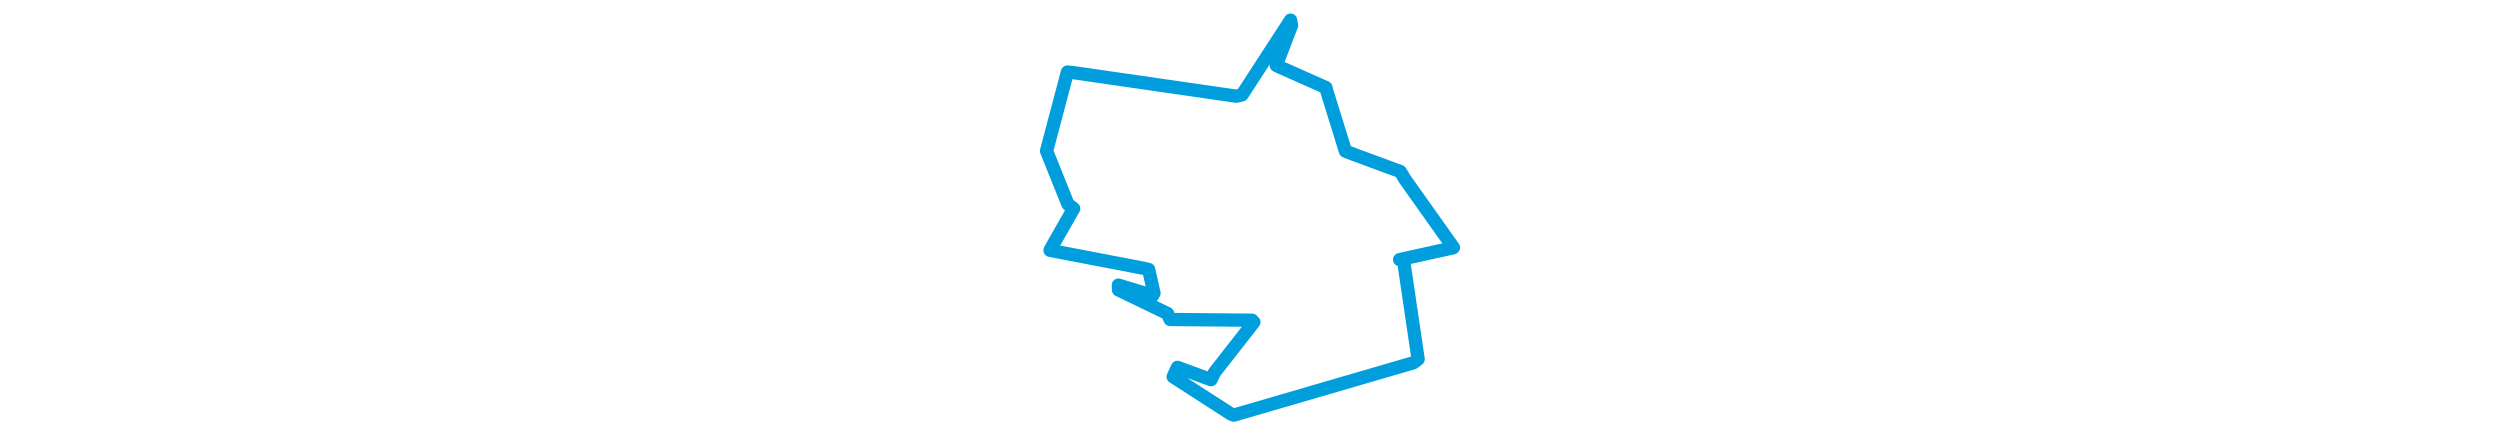 <svg viewBox="0 0 178.867 174.75" width="1000" xmlns="http://www.w3.org/2000/svg"><polygon points="8.053,60.384 16.628,81.73 18.904,83.416 9.6,99.741 9.452,100.135 47.094,107.35 48.886,107.793 51.03,117.278 50.548,118.193 36.777,114.043 36.846,115.959 56.489,125.447 57.464,127.794 90.238,128.085 90.987,128.857 75.237,149 73.84,151.872 60.412,146.939 58.695,150.705 81.737,165.554 82.947,166.048 154.783,145.115 156.688,143.668 150.88,104.381 149.293,103.837 170.717,99.114 170.814,99.035 151.394,71.687 149.557,68.615 131.221,61.86 127.614,60.475 120.102,36.289 119.809,35.033 100.39,26.401 99.933,26.112 106.06,10.137 105.66,8.053 86.263,37.915 84.021,38.491 19.192,29.11 16.416,28.808 8.053,60.384" stroke="#009edd" stroke-width="5.308px" fill="none" stroke-linejoin="round" vector-effect="non-scaling-stroke"></polygon></svg>